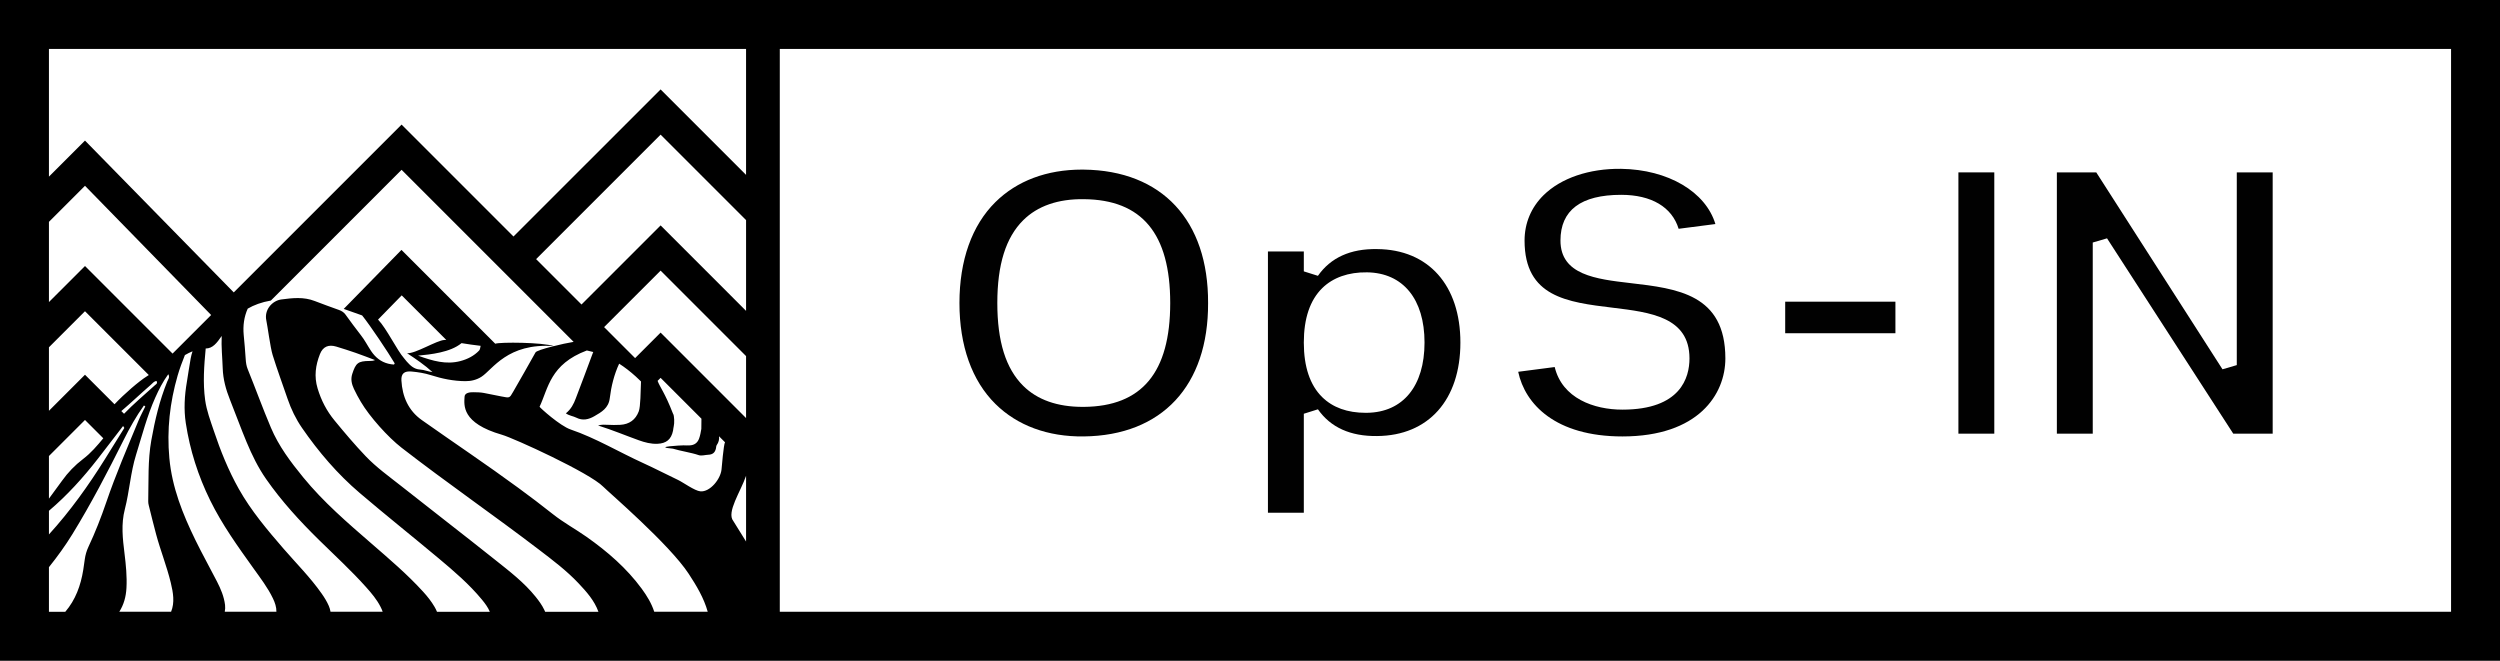<?xml version="1.0" encoding="utf-8"?>
<!-- Generator: Adobe Illustrator 22.1.0, SVG Export Plug-In . SVG Version: 6.00 Build 0)  -->
<svg version="1.1" id="Layer_1" xmlns="http://www.w3.org/2000/svg" xmlns:xlink="http://www.w3.org/1999/xlink" x="0px" y="0px"
	 viewBox="0 0 289.601 76.535" enable-background="new 0 0 289.601 76.535" xml:space="preserve">
<rect x="0" y="0" width="289.601" height="76.535" fill="#808080" stroke="none"/>
<rect x="106.533" y="-106.533" transform="matrix(6.123234e-17 -1 1 6.123234e-17 106.533 183.068)" width="76.535" height="289.601"/>
<g>
	<path fill="#FFFFFF" d="M5.669,25.699l4.176-4.176l14.614,14.969L19.99,40.96L9.845,30.816l-4.176,4.176V25.699z M81.139,56.918
		c-0.664-0.056-2.011-1.045-2.6-1.323c-1.346-0.638-2.666-1.329-4.019-1.945c-2.783-1.266-5.529-2.916-8.42-3.899
		c-1.225-0.416-3.537-2.501-3.595-2.633c1.016-2.153,1.213-4.918,5.477-6.52c0.248,0.051,0.495,0.112,0.742,0.18
		c-0.024,0.051-0.047,0.108-0.07,0.169c-0.625,1.742-1.308,3.465-1.953,5.2c-0.242,0.648-0.543,1.246-1.151,1.736
		c0.41,0.286,0.847,0.315,1.218,0.503c0.733,0.374,1.429,0.206,2.086-0.175c0.806-0.468,1.642-0.925,1.781-2.072
		c0.168-1.387,0.504-2.743,1.088-4.01c0.637,0.407,1.281,0.9,1.938,1.495c0.196,0.178,0.395,0.368,0.594,0.566
		c-0.049,1.149-0.049,2.898-0.259,3.459c-0.371,0.987-1.101,1.502-2.14,1.564c-0.495,0.031-0.996,0.019-1.494-0.003
		c-0.321-0.012-0.637-0.046-1.083,0.079c1.684,0.527,3.191,1.164,4.73,1.716c0.689,0.246,1.398,0.437,2.148,0.405
		c1.03-0.043,1.594-0.504,1.807-1.513c0.038-0.18,0.038-0.368,0.088-0.544c0.075-0.278,0.082-1.228-0.099-1.452
		c-0.942-2.429-1.511-3.049-1.777-3.781l0.349-0.349l4.73,4.731c-0.013,0.464,0.001,1.117-0.012,1.184
		c-0.068,0.383-0.128,0.767-0.265,1.132c-0.183,0.488-0.544,0.744-1.059,0.774c-0.245,0.016-0.492,0.009-0.739-0.002
		c-0.16-0.005-3.714,0.166-1.227,0.386c0.832,0.26,2.202,0.469,2.964,0.741c0.341,0.122,0.758-0.023,1.129-0.038
		c0.509-0.021,0.788-0.249,0.894-0.749c0.028-0.134,0.014-0.275,0.102-0.394c0.205-0.278,0.3-0.656,0.249-0.999l0.699,0.7
		c0-0.001-0.001-0.002-0.002-0.002c-0.16,0.206-0.387,2.965-0.404,3.136C83.478,55.495,82.256,57.01,81.139,56.918 M86.425,48.43
		l-9.9-9.901l-2.955,2.955l-3.59-3.591l6.544-6.544l9.9,9.901V48.43z M86.425,55.118v7.614c-0.509-0.858-1.09-1.713-1.481-2.382
		C84.132,59.349,85.807,56.933,86.425,55.118 M86.425,36.011l-9.9-9.9l-9.164,9.163l-5.257-5.257l14.421-14.42l9.9,9.901V36.011z
		 M66.45,39.602c-1.099,0.172-4.24,0.9-4.417,1.225c-0.845,1.532-1.726,3.042-2.591,4.561c-0.438,0.77-0.402,0.713-1.376,0.532
		c-0.676-0.126-1.348-0.274-2.023-0.402c-0.397-0.075-0.792-0.075-1.191-0.083c-0.423-0.011-1.012,0.059-1.037,0.517
		c-0.054,0.979-0.37,3.056,4.332,4.41c1.396,0.402,10.177,4.419,11.731,6.016c0.59,0.605,7.661,6.665,9.905,10.094
		c0.908,1.388,1.759,2.804,2.2,4.393h-6.195c-0.311-0.967-0.841-1.835-1.444-2.661c-1.758-2.394-3.975-4.307-6.389-6.012
		c-1.284-0.904-2.67-1.651-3.905-2.631c-1.314-1.043-2.654-2.056-4.005-3.046c-3.673-2.698-7.465-5.229-11.188-7.86
		c-1.552-1.099-2.251-2.71-2.356-4.579c-0.044-0.808,0.339-1.117,1.179-1.04c0.758,0.071,1.508,0.188,2.235,0.42
		c1.301,0.416,2.629,0.689,4.002,0.697c0.672,0.004,1.314-0.157,1.867-0.518c1.288-0.836,2.999-3.931,8.361-3.543
		c-1.273-0.444-6.207-0.48-6.774-0.277L46.505,28.949l-6.688,6.836c0.667,0.228,1.376,0.482,2.132,0.754
		c0.957,1.192,3.008,4.262,3.775,5.557c-0.038,0.061-0.047,0.075-0.084,0.135c-0.94-0.06-1.681-0.423-2.274-1.081
		c-0.135-0.151-0.263-0.316-0.384-0.497c-0.406-0.61-0.74-1.279-1.186-1.836c-0.622-0.78-1.194-1.591-1.784-2.39
		c-0.2-0.272-0.458-0.417-0.758-0.526c-0.932-0.34-1.87-0.668-2.793-1.03c-1.277-0.499-2.577-0.355-3.879-0.181
		c-1.024,0.137-2.017,1.183-1.724,2.467c0.119,0.517,0.457,3.105,0.721,3.955c0.531,1.715,1.156,3.401,1.739,5.103
		c0.407,1.187,0.956,2.323,1.668,3.355c1.919,2.78,4.112,5.346,6.687,7.539c3.014,2.569,6.113,5.035,9.15,7.577
		c1.769,1.481,3.528,2.985,5.004,4.775c0.365,0.443,0.703,0.898,0.913,1.407H50.62c-0.08-0.196-0.173-0.389-0.281-0.57
		c-0.372-0.636-0.828-1.211-1.324-1.755c-1.842-2.022-3.924-3.789-5.984-5.578c-2.777-2.407-5.561-4.801-7.9-7.661
		c-1.464-1.79-2.842-3.62-3.752-5.772c-0.949-2.238-1.775-4.525-2.687-6.776c-0.149-0.366-0.204-0.754-0.229-1.15
		c-0.058-0.941-0.145-1.88-0.233-2.82c-0.097-1.055,0.038-2.08,0.467-3.033c0.711-0.415,1.586-0.748,2.682-0.938L46.52,19.671
		L66.45,39.602z M63.15,70.867c-0.033-0.078-0.068-0.154-0.104-0.229c-0.262-0.548-0.617-1.032-0.996-1.505
		c-1.346-1.673-3.042-2.966-4.701-4.287c-3.628-2.893-7.307-5.72-10.945-8.599c-1.378-1.087-2.812-2.113-4.031-3.388
		c-1.269-1.328-2.452-2.73-3.62-4.151c-0.916-1.111-1.543-2.326-1.961-3.709c-0.423-1.401-0.236-2.694,0.272-3.983
		c0.342-0.864,0.989-1.137,1.889-0.868c0.75,0.227,1.498,0.466,2.238,0.723c0.757,0.262,1.5,0.557,2.251,0.837
		c-0.225,0.105-0.429,0.104-0.632,0.105c-1.33,0.009-1.594,0.235-2.004,1.5c-0.204,0.631-0.062,1.186,0.194,1.739
		c0.24,0.517,0.516,1.014,0.803,1.502c1.008,1.711,3.141,4.088,4.71,5.305c5.227,4.054,10.679,7.811,15.937,11.827
		c1.585,1.21,3.176,2.411,4.552,3.866c0.942,0.997,1.855,2.016,2.32,3.318H63.15z M57.494,39.938
		c0.012,0.003,0.02,0.006,0.033,0.009c-0.009,0-0.016-0.001-0.025-0.001L57.494,39.938z M55.677,40.061
		c-0.041,0.217-0.078,0.445-0.175,0.546c-0.595,0.621-1.34,0.997-2.161,1.217c-1.665,0.443-3.217-0.014-4.914-0.625
		c1.414-0.14,3.724-0.361,5.037-1.45C54.18,39.867,54.917,39.973,55.677,40.061 M51.483,39.381
		c-0.899,0.043-3.374,1.613-4.326,1.536c1.038,0.684,2.035,1.358,2.94,2.188c-0.496-0.06-0.959-0.269-1.431-0.296
		c-0.714-0.041-1.135-0.468-1.559-0.937c-0.105-0.119-0.195-0.246-0.299-0.365c-0.831-0.947-2.005-3.425-3.015-4.487l2.741-2.804
		l5.162,5.162C51.626,39.378,51.561,39.377,51.483,39.381 M18.133,44.134c0.158,0.296-0.068,0.382-0.185,0.489
		c-1.345,1.213-2.521,2.208-3.579,3.31l-0.315-0.314c1.164-0.984,2.261-2.046,3.414-3.04C17.669,44.405,17.839,44.157,18.133,44.134
		 M14.259,49.348c0.048,0.077,0.095,0.152,0.143,0.227c-0.745,1.197-1.488,2.396-2.234,3.592c-1.93,3.094-4.043,6.046-6.498,8.742
		V59.17c2.112-1.789,3.964-3.838,5.668-6.03C12.316,51.879,13.286,50.612,14.259,49.348 M5.669,65.702
		c0.977-1.221,1.894-2.485,2.715-3.821c2.179-3.542,4.093-7.228,5.952-10.942c0.689-1.378,1.439-2.717,2.338-3.97
		c0.054,0.037,0.107,0.074,0.16,0.113c-0.263,0.541-0.554,1.072-0.784,1.626c-1.295,3.139-2.644,6.256-3.74,9.475
		c-0.6,1.756-1.277,3.486-2.067,5.165c-0.214,0.46-0.348,0.928-0.419,1.421c-0.061,0.416-0.115,0.83-0.18,1.244
		c-0.292,1.816-0.898,3.478-2.08,4.856H5.669V65.702z M14.424,64.117c-0.211-1.717-0.412-3.398,0.04-5.137
		c0.535-2.073,0.656-4.243,1.298-6.3c0.691-2.218,1.268-4.478,2.219-6.61c0.421-0.942,0.886-1.863,1.512-2.72
		c0.214,0.352-0.02,0.604-0.119,0.85c-0.894,2.192-1.43,4.482-1.845,6.802c-0.417,2.337-0.302,4.708-0.358,7.067
		c-0.005,0.156,0.023,0.316,0.061,0.467c0.278,1.117,0.551,2.235,0.85,3.347c0.509,1.893,1.243,3.718,1.703,5.625
		c0.276,1.143,0.473,2.287,0.034,3.359h-6.001c0.527-0.825,0.778-1.75,0.831-2.748C14.723,66.779,14.587,65.445,14.424,64.117
		 M26.07,70.077c-0.12-0.973-0.496-1.859-0.936-2.715c-0.822-1.606-1.707-3.18-2.497-4.8c-1.472-3.016-2.706-6.084-3.02-9.502
		c-0.3-3.277,0.059-6.427,0.96-9.554c0.233-0.808,0.53-1.595,0.842-2.373c0.299-0.173,0.593-0.322,0.884-0.439
		c-0.089,0.267-0.161,0.542-0.215,0.828c-0.169,0.901-0.285,1.812-0.44,2.716c-0.273,1.587-0.369,3.19-0.125,4.778
		c0.476,3.124,1.426,6.101,2.822,8.943c1.382,2.814,3.199,5.34,5.013,7.873c0.805,1.128,1.656,2.23,2.259,3.489
		c0.236,0.492,0.41,0.995,0.403,1.544h-5.983C26.087,70.607,26.102,70.339,26.07,70.077 M38.288,70.867
		c-0.036-0.23-0.103-0.455-0.195-0.672c-0.219-0.504-0.506-0.972-0.823-1.423c-1.314-1.876-2.935-3.493-4.429-5.217
		c-1.888-2.181-3.75-4.385-5.174-6.912c-1.207-2.148-2.126-4.427-2.904-6.758c-0.39-1.162-0.83-2.316-0.998-3.542
		c-0.275-1.999-0.122-3.985,0.064-5.973h0.001c0.797,0.002,1.284-0.62,1.852-1.452c-0.061,1.252,0.077,2.498,0.118,3.746
		c0.041,1.287,0.374,2.473,0.843,3.649c0.649,1.625,1.245,3.273,1.919,4.889c0.626,1.495,1.333,2.955,2.267,4.293
		c1.793,2.573,3.902,4.869,6.131,7.061c1.833,1.802,3.733,3.54,5.45,5.461c0.631,0.704,1.24,1.429,1.671,2.274
		c0.095,0.185,0.184,0.374,0.249,0.575H38.288z M5.669,40.23l4.176-4.177l7.391,7.391c-0.073,0.046-0.144,0.097-0.216,0.142
		c-0.913,0.565-2.6,2.02-3.755,3.244L9.845,43.41l-4.176,4.177V40.23z M5.669,52.825l4.176-4.176l2.122,2.122
		c-0.72,0.862-1.403,1.685-2.348,2.404c-0.949,0.724-1.746,1.552-2.436,2.52c-0.496,0.695-1.003,1.382-1.514,2.068V52.825z
		 M5.669,5.669h80.755v14.588l-9.9-9.9l-17.041,17.04L46.52,14.433L27.078,33.873L9.845,16.284l-4.176,4.177V5.669z"/>
	<g>
		<rect x="90.331" y="5.669" fill="#FFFFFF" width="193.601" height="65.197"/>
		<g>
			<path fill="#010101" d="M125.536,19.648c-0.07-0.002-0.141-0.002-0.209-0.002c-4.064,0-7.525,1.3-10.018,3.765
				c-2.725,2.696-4.166,6.739-4.166,11.693c0,4.951,1.441,8.993,4.168,11.69c2.534,2.508,6.09,3.814,10.225,3.762
				c9.061-0.099,14.448-5.875,14.409-15.451C139.984,25.522,134.597,19.748,125.536,19.648 M125.552,47.133h-0.134
				c-2.94,0-5.255-0.819-6.886-2.435c-2.02-2.001-3.002-5.141-3.002-9.594c0-4.455,0.982-7.593,3.002-9.596
				c1.654-1.641,4.023-2.475,7.021-2.435c6.733,0.058,10.006,3.992,10.006,12.032C135.558,43.139,132.286,47.075,125.552,47.133"/>
			<path fill="#010101" d="M159.529,28.854c-3.105-0.058-5.394,1.001-6.859,3.097l-1.635-0.515v-2.307h-4.157v30.269h4.157V47.929
				l1.635-0.515c1.466,2.096,3.767,3.138,6.855,3.097c5.954-0.045,9.648-4.194,9.648-10.828
				C169.173,33.049,165.478,28.9,159.529,28.854 M158.359,47.819c-0.052,0.002-0.103,0.002-0.155,0.002
				c-2.123,0-3.82-0.614-5.05-1.827c-1.406-1.387-2.119-3.51-2.119-6.311c0-2.789,0.715-4.91,2.129-6.301
				c1.247-1.23,3.039-1.865,5.195-1.834c4.17,0.058,6.659,3.099,6.659,8.135C165.017,44.718,162.528,47.761,158.359,47.819"/>
			<path fill="#010101" d="M188.877,32.795c-3.988-0.465-8.112-0.945-8.112-4.93c0-3.514,2.367-5.296,7.035-5.296
				c3.506,0,5.886,1.422,6.653,3.934l4.259-0.55c-1.12-3.727-5.468-6.318-10.924-6.396c-3.688-0.045-6.965,1.067-8.987,3.06
				c-1.435,1.418-2.195,3.233-2.195,5.249c0,6.541,4.957,7.142,10.204,7.779c4.374,0.531,8.9,1.081,8.9,5.873
				c0,2.216-1.011,5.935-7.771,5.935c-3.301,0-6.973-1.313-7.841-4.935l-4.23,0.55c0.794,3.75,4.31,7.49,12.071,7.49
				c8.805,0,11.928-4.873,11.928-9.04C199.867,34.073,194.281,33.424,188.877,32.795"/>
			<rect x="206.798" y="34.947" fill="#010101" width="12.768" height="3.655"/>
			<rect x="226.863" y="19.969" fill="#010101" width="4.157" height="30.267"/>
			<polygon fill="#010101" points="259.11,42.294 257.454,42.78 242.832,19.969 238.268,19.969 238.268,50.236 242.425,50.236 
				242.425,28.094 244.079,27.608 258.701,50.236 263.268,50.236 263.268,19.969 259.11,19.969 			"/>
		</g>
	</g>
</g>
</svg>
